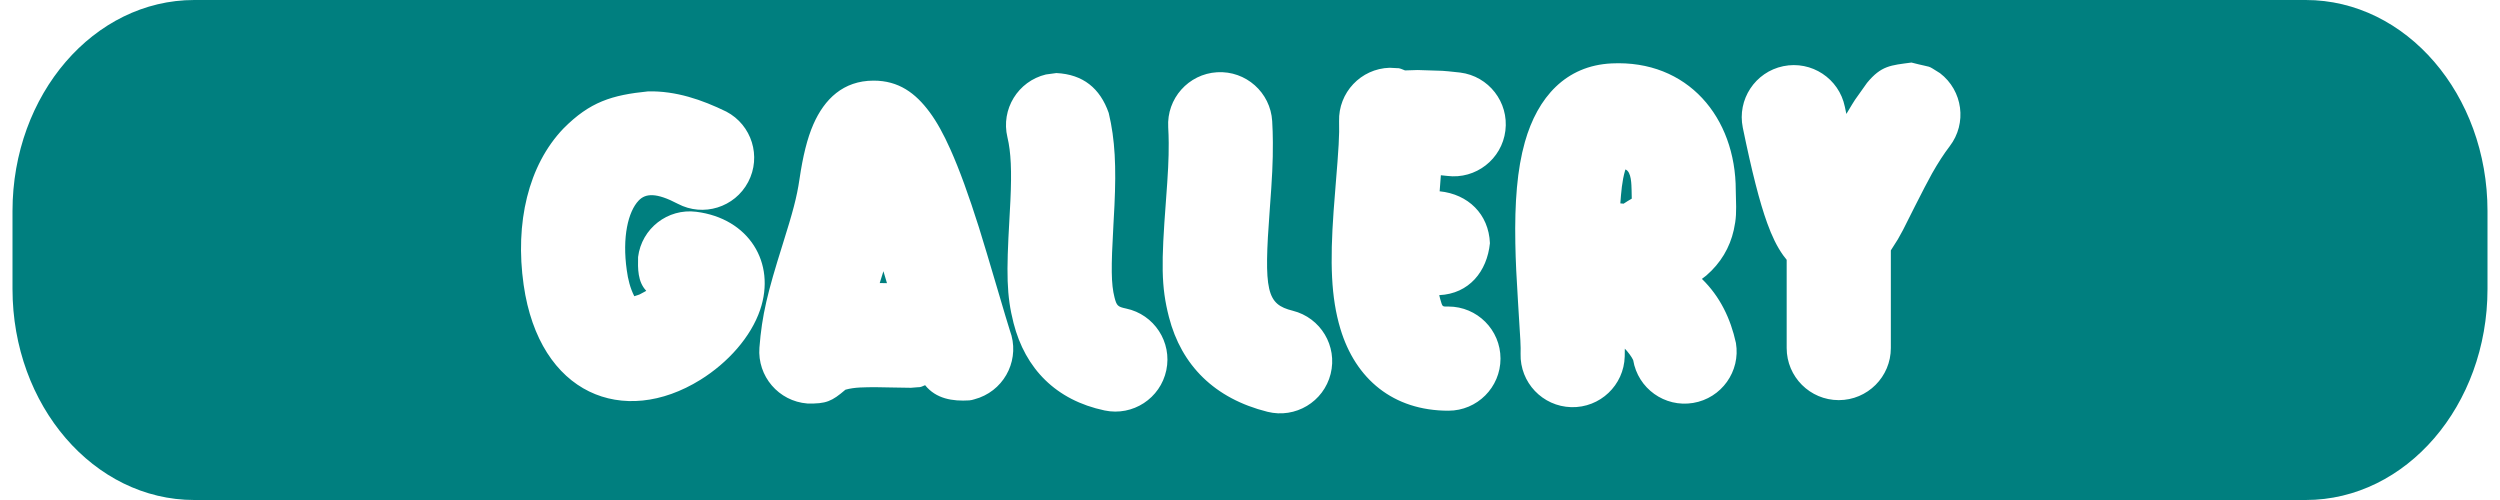 <?xml version="1.0" encoding="UTF-8"?>
<!DOCTYPE svg PUBLIC "-//W3C//DTD SVG 1.1//EN" "http://www.w3.org/Graphics/SVG/1.1/DTD/svg11.dtd">
<svg version="1.1" xmlns="http://www.w3.org/2000/svg" xmlns:xlink="http://www.w3.org/1999/xlink" x="0" y="0" width="360" height="72" viewBox="0, 0, 360, 72">
  <g id="Layer_1">
    <path d="M332.022,0 C346.48,0 358.2,13.605 358.2,30.388 L358.2,41.612 C358.2,58.395 346.48,72 332.022,72 L27.978,72 C13.52,72 1.8,58.395 1.8,41.612 L1.8,30.388 C1.8,13.605 13.52,0 27.978,0 L332.022,0 z M175.269,10.403 C171.134,10.647 167.979,14.196 168.222,18.331 C168.265,19.049 168.288,19.797 168.293,20.582 C168.307,22.87 168.197,24.922 167.89,28.998 C167.218,37.92 167.188,41.235 168.328,45.657 C170.123,52.613 174.899,57.393 182.518,59.298 C186.537,60.303 190.609,57.86 191.613,53.841 C192.618,49.823 190.175,45.751 186.156,44.746 C182.408,43.809 181.951,42.037 182.848,30.124 C183.185,25.655 183.31,23.307 183.292,20.488 C183.286,19.448 183.255,18.439 183.196,17.45 C182.953,13.315 179.404,10.16 175.269,10.403 z M152.118,10.52 L150.613,10.724 C146.585,11.691 144.103,15.74 145.07,19.768 C145.585,21.913 145.696,24.642 145.499,28.872 C145.465,29.627 145.429,30.29 145.354,31.603 C144.91,39.389 144.932,42.524 145.953,46.526 C147.627,53.084 152.056,57.632 159.065,59.107 C163.119,59.961 167.096,57.367 167.949,53.313 C168.803,49.26 166.209,45.283 162.155,44.429 C160.946,44.174 160.794,44.019 160.487,42.816 C160,40.907 159.984,38.53 160.329,32.456 C160.407,31.092 160.445,30.391 160.483,29.566 C160.74,24.032 160.581,20.124 159.656,16.267 C158.412,12.707 155.956,10.707 152.118,10.52 z M200.104,9.759 C195.964,9.881 192.706,13.336 192.828,17.476 C192.886,19.46 192.774,21.307 192.327,26.711 C192.192,28.348 192.113,29.342 192.038,30.414 C191.516,37.813 191.658,42.811 193.009,47.324 C195.184,54.589 200.626,59.141 208.572,59.141 C212.714,59.141 216.072,55.784 216.072,51.641 C216.072,47.499 212.714,44.141 208.572,44.141 C207.625,44.141 207.744,44.241 207.379,43.022 L207.249,42.5 C211.554,42.304 214.14,39.081 214.549,35.02 C214.382,30.822 211.398,27.958 207.309,27.546 L207.484,25.236 L208.403,25.333 C212.513,25.846 216.262,22.931 216.775,18.821 C217.289,14.711 214.374,10.962 210.264,10.448 C206.853,10.094 208.89,10.259 204.142,10.084 L202.325,10.14 C201.147,9.684 201.871,9.885 200.104,9.759 z M232.061,9.131 C225.48,9.452 221.413,13.987 219.583,20.452 C218.468,24.395 218.103,29.136 218.208,35.032 C218.253,37.571 218.374,40.027 218.595,43.501 C218.972,49.399 218.995,49.816 218.965,50.937 C218.856,55.077 222.125,58.522 226.265,58.631 C230.406,58.74 233.851,55.472 233.96,51.331 C233.979,50.541 233.975,50.917 233.973,50.206 C234.387,50.648 234.152,50.381 234.661,51.021 C234.883,51.321 235.037,51.571 235.13,51.764 C235.173,51.855 235.183,51.885 235.179,51.859 C235.86,55.945 239.724,58.705 243.81,58.024 C247.896,57.343 250.656,53.479 249.975,49.393 C249.206,45.88 247.687,42.698 245.074,40.16 L245.697,39.685 C247.782,37.888 249.099,35.651 249.665,33.114 C250.02,31.52 250.046,30.519 249.972,28.349 C249.955,27.858 249.95,27.637 249.95,27.407 C249.95,16.891 243.014,8.596 232.061,9.131 z M234.061,24.4 C234.947,24.73 234.92,26.637 234.95,27.407 C234.959,28.239 234.951,27.839 234.973,28.606 C234.574,28.835 234.181,29.073 233.799,29.33 L233.327,29.286 C233.452,27.691 233.563,26.081 234.017,24.537 L234.061,24.4 z M125.775,11.611 C121.426,11.624 118.721,14.267 117.126,17.9 C116.242,19.914 115.614,22.486 115.125,25.808 C114.742,28.415 114.181,30.493 112.674,35.287 C112.673,35.288 112.673,35.288 112.673,35.289 C110.536,42.087 109.718,45.365 109.358,50.051 C109.04,54.181 112.131,57.787 116.26,58.104 C118.962,58.169 119.792,57.789 121.743,56.117 C123.095,55.734 124.558,55.778 125.951,55.753 C126.597,55.755 127.155,55.766 128.351,55.796 C129.783,55.831 130.379,55.842 131.173,55.842 C132.876,55.671 132.218,55.886 133.215,55.467 C134.794,57.434 137.184,57.805 139.57,57.656 C140.076,57.625 140.55,57.397 141.039,57.268 C144.918,55.814 146.883,51.491 145.428,47.612 C145.18,46.95 142.111,36.358 140.958,32.722 C139.514,28.167 138.174,24.447 136.846,21.485 C135.883,19.336 134.925,17.577 133.869,16.151 C131.848,13.422 129.424,11.6 125.775,11.611 z M127.211,39.053 L127.724,40.777 L126.681,40.759 L126.982,39.788 C126.983,39.787 126.983,39.787 126.983,39.786 L127.211,39.053 z M93.346,13.157 C88.116,13.684 84.95,14.657 81.133,18.506 C76.06,23.808 74.131,32.098 75.406,41.029 C77.667,56.856 89.81,61.555 100.863,54.689 C104.836,52.22 108.132,48.516 109.461,44.614 C111.773,37.829 107.82,31.441 100.256,30.496 C96.146,29.982 92.397,32.898 91.884,37.008 C91.844,38.668 91.818,40.569 93.056,41.869 L92.947,41.947 C91.823,42.54 92.366,42.319 91.339,42.655 C90.743,41.486 90.427,40.205 90.256,38.908 C89.58,34.177 90.442,30.474 91.971,28.876 C92.957,27.845 94.482,27.703 97.609,29.349 C101.275,31.278 105.81,29.871 107.739,26.205 C109.668,22.54 108.261,18.004 104.595,16.075 C101.049,14.347 97.348,13.081 93.346,13.157 z M275.252,9.007 C272.264,9.406 270.907,9.433 268.847,11.939 C266.561,15.185 267.529,13.68 265.876,16.408 L265.656,15.363 C264.821,11.306 260.855,8.694 256.798,9.529 C252.741,10.365 250.129,14.331 250.964,18.388 C252.263,24.698 253.38,29.096 254.478,32.126 C255.155,33.995 255.872,35.495 256.774,36.758 L257.281,37.411 L257.281,50.119 C257.281,54.261 260.639,57.619 264.781,57.619 C268.924,57.619 272.281,54.261 272.281,50.119 L272.281,36.055 C273.623,33.926 273.054,34.908 274.026,33.13 C274.09,33.01 277.183,26.796 278.217,24.973 C279.081,23.452 279.917,22.157 280.763,21.051 C283.279,17.76 282.651,13.053 279.361,10.537 C277.242,9.231 278.558,9.867 275.252,9.007 z" fill="#007F7F"/>
  </g>
</svg>
